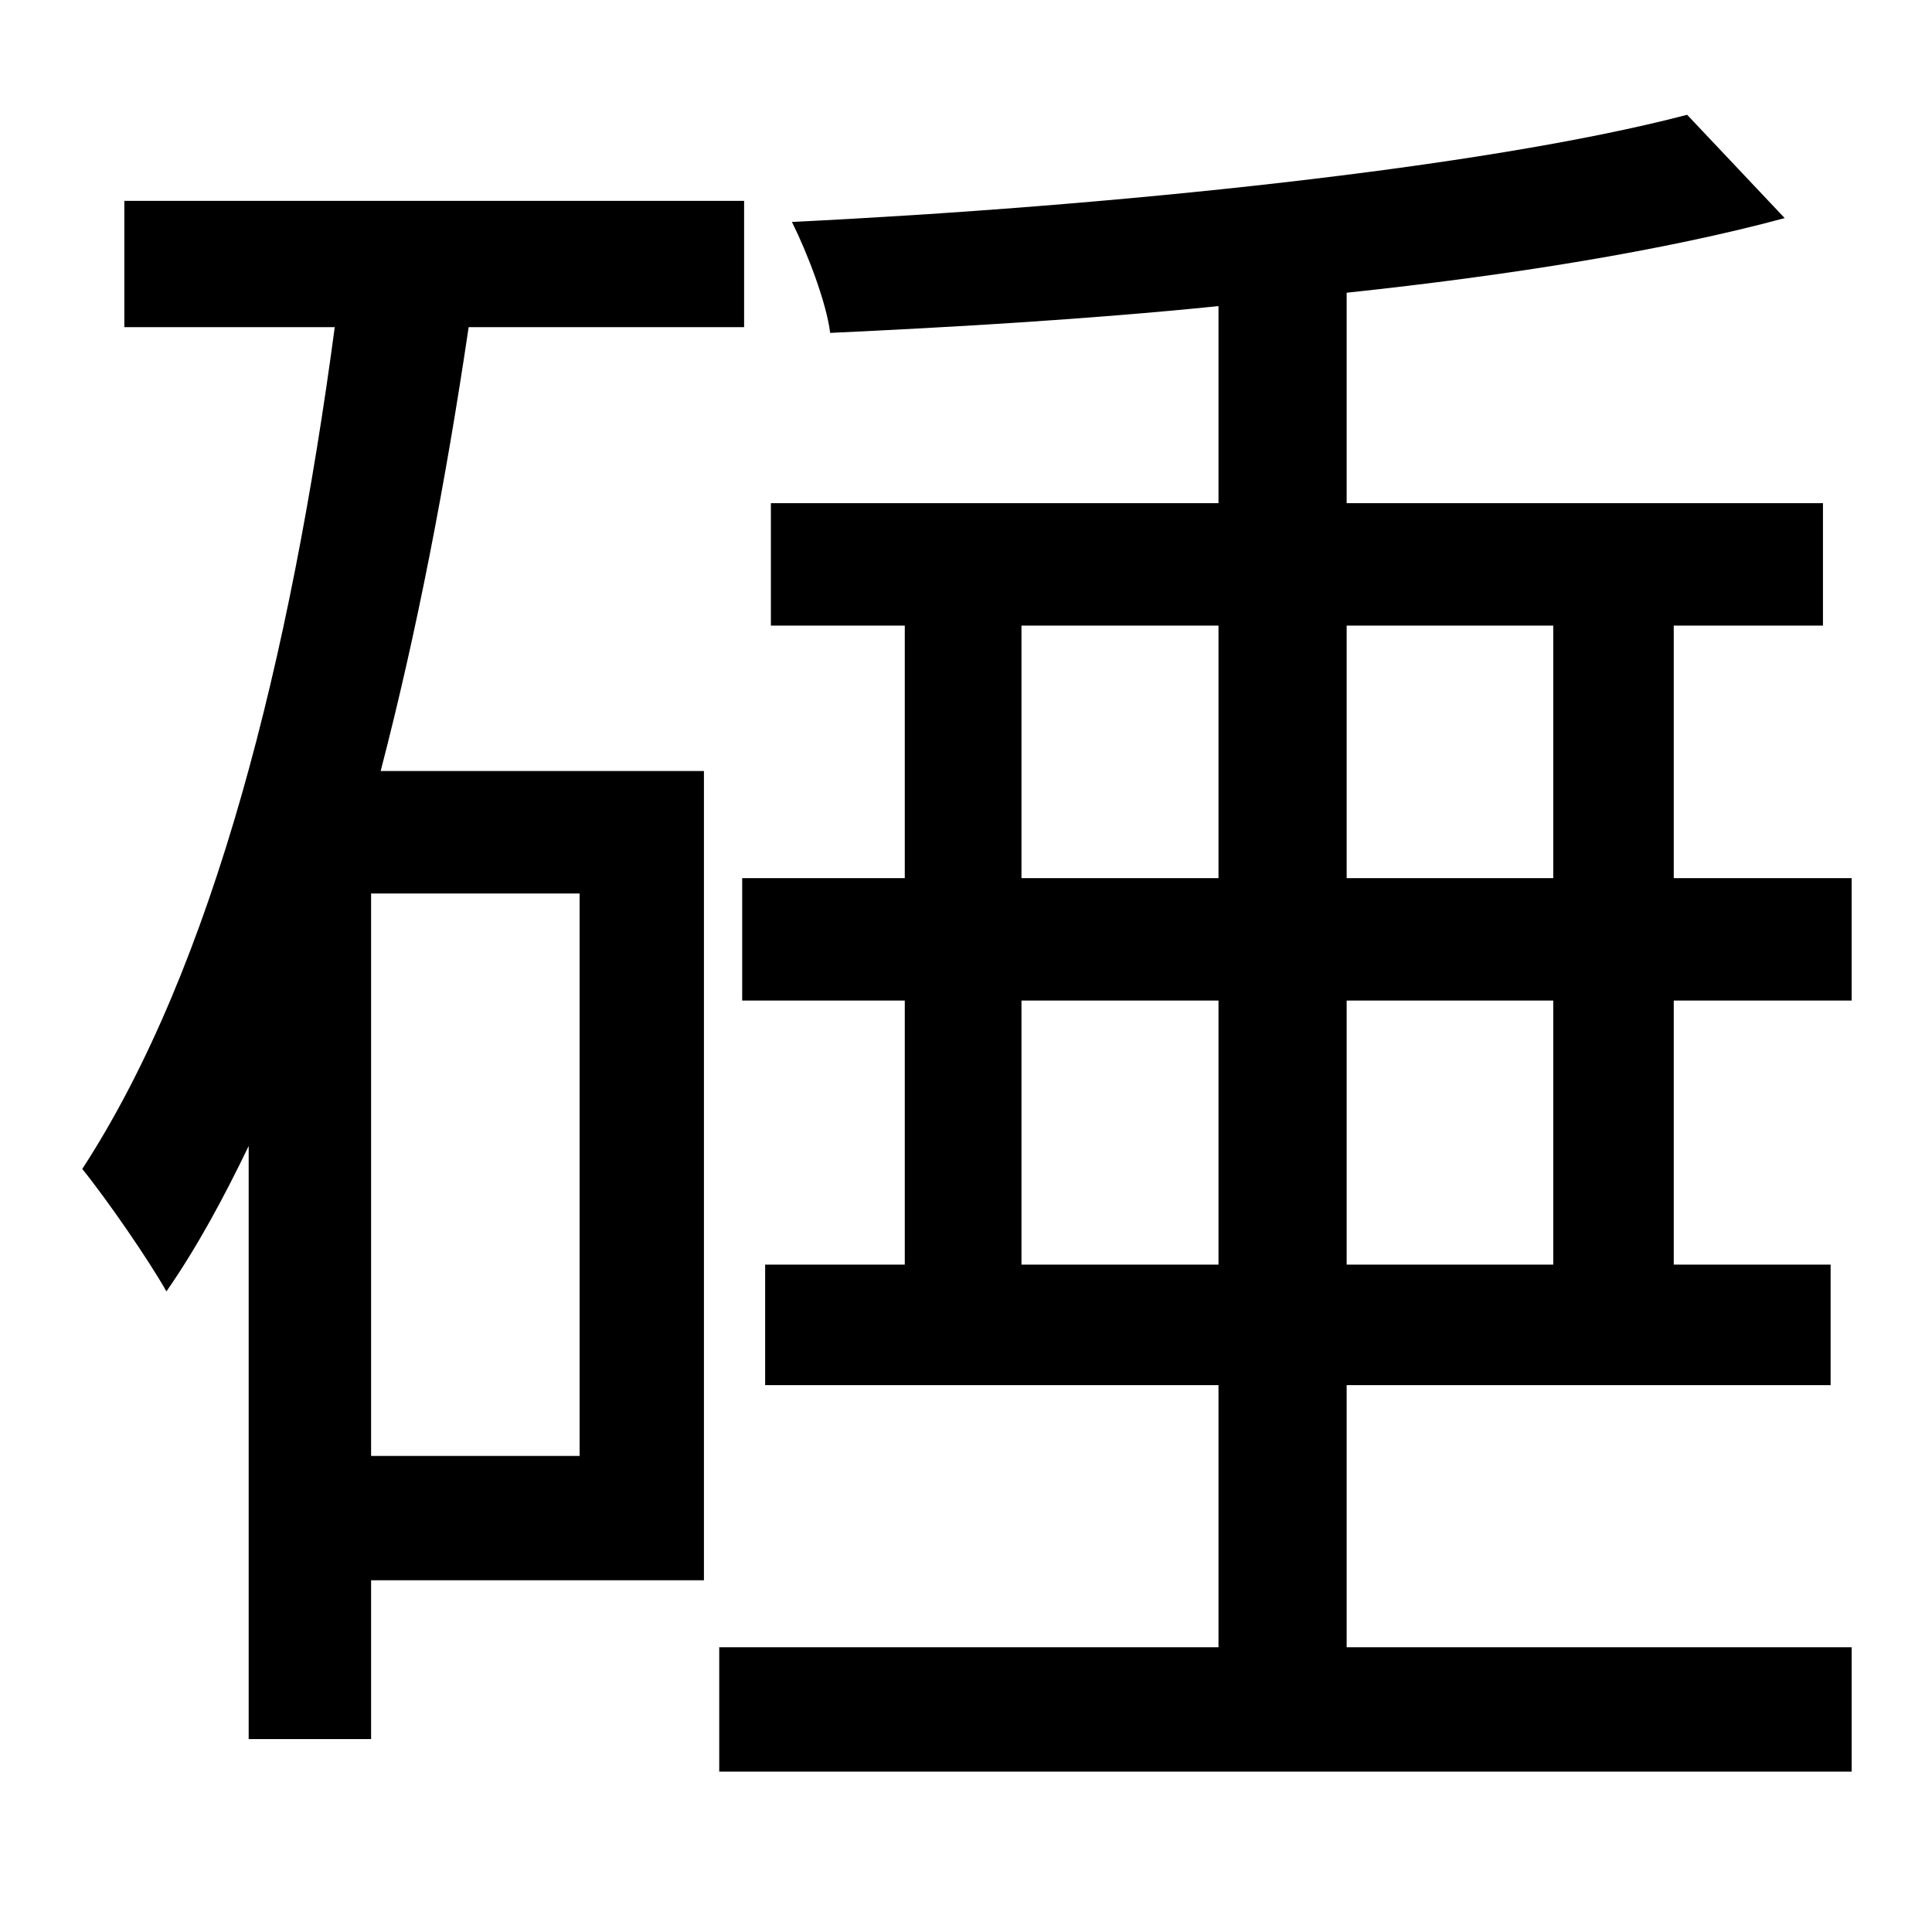 <?xml version="1.0" standalone="no"?>
<!DOCTYPE svg PUBLIC "-//W3C//DTD SVG 1.1//EN" "http://www.w3.org/Graphics/SVG/1.1/DTD/svg11.dtd" >
<svg xmlns="http://www.w3.org/2000/svg" xmlns:xlink="http://www.w3.org/1999/xlink" version="1.1" viewBox="-10 0 1010 1000">
   <path fill="currentColor"
d="M293 761v-294h-109v294h109zM379 171h-144c-12 81 -27 159 -46 232h169v423h-174v83h-64v-310c-13 27 -27 53 -43 76c-9 -16 -31 -48 -44 -64c69 -106 109 -268 132 -440h-110v-66h324v66zM802 661v-138h-108v138h108zM524 661h103v-138h-103v138zM524 327v132h103v-132
h-103zM802 327h-108v132h108v-132zM958 523h-93v138h82v63h-253v137h264v65h-592v-65h261v-137h-237v-63h73v-138h-85v-64h85v-132h-70v-64h234v-103c-69 7 -139 11 -203 14c-2 -16 -12 -42 -20 -58c165 -8 361 -28 468 -56l51 54c-63 17 -144 30 -229 39v110h249v64h-78
v132h93v64z" />
</svg>
